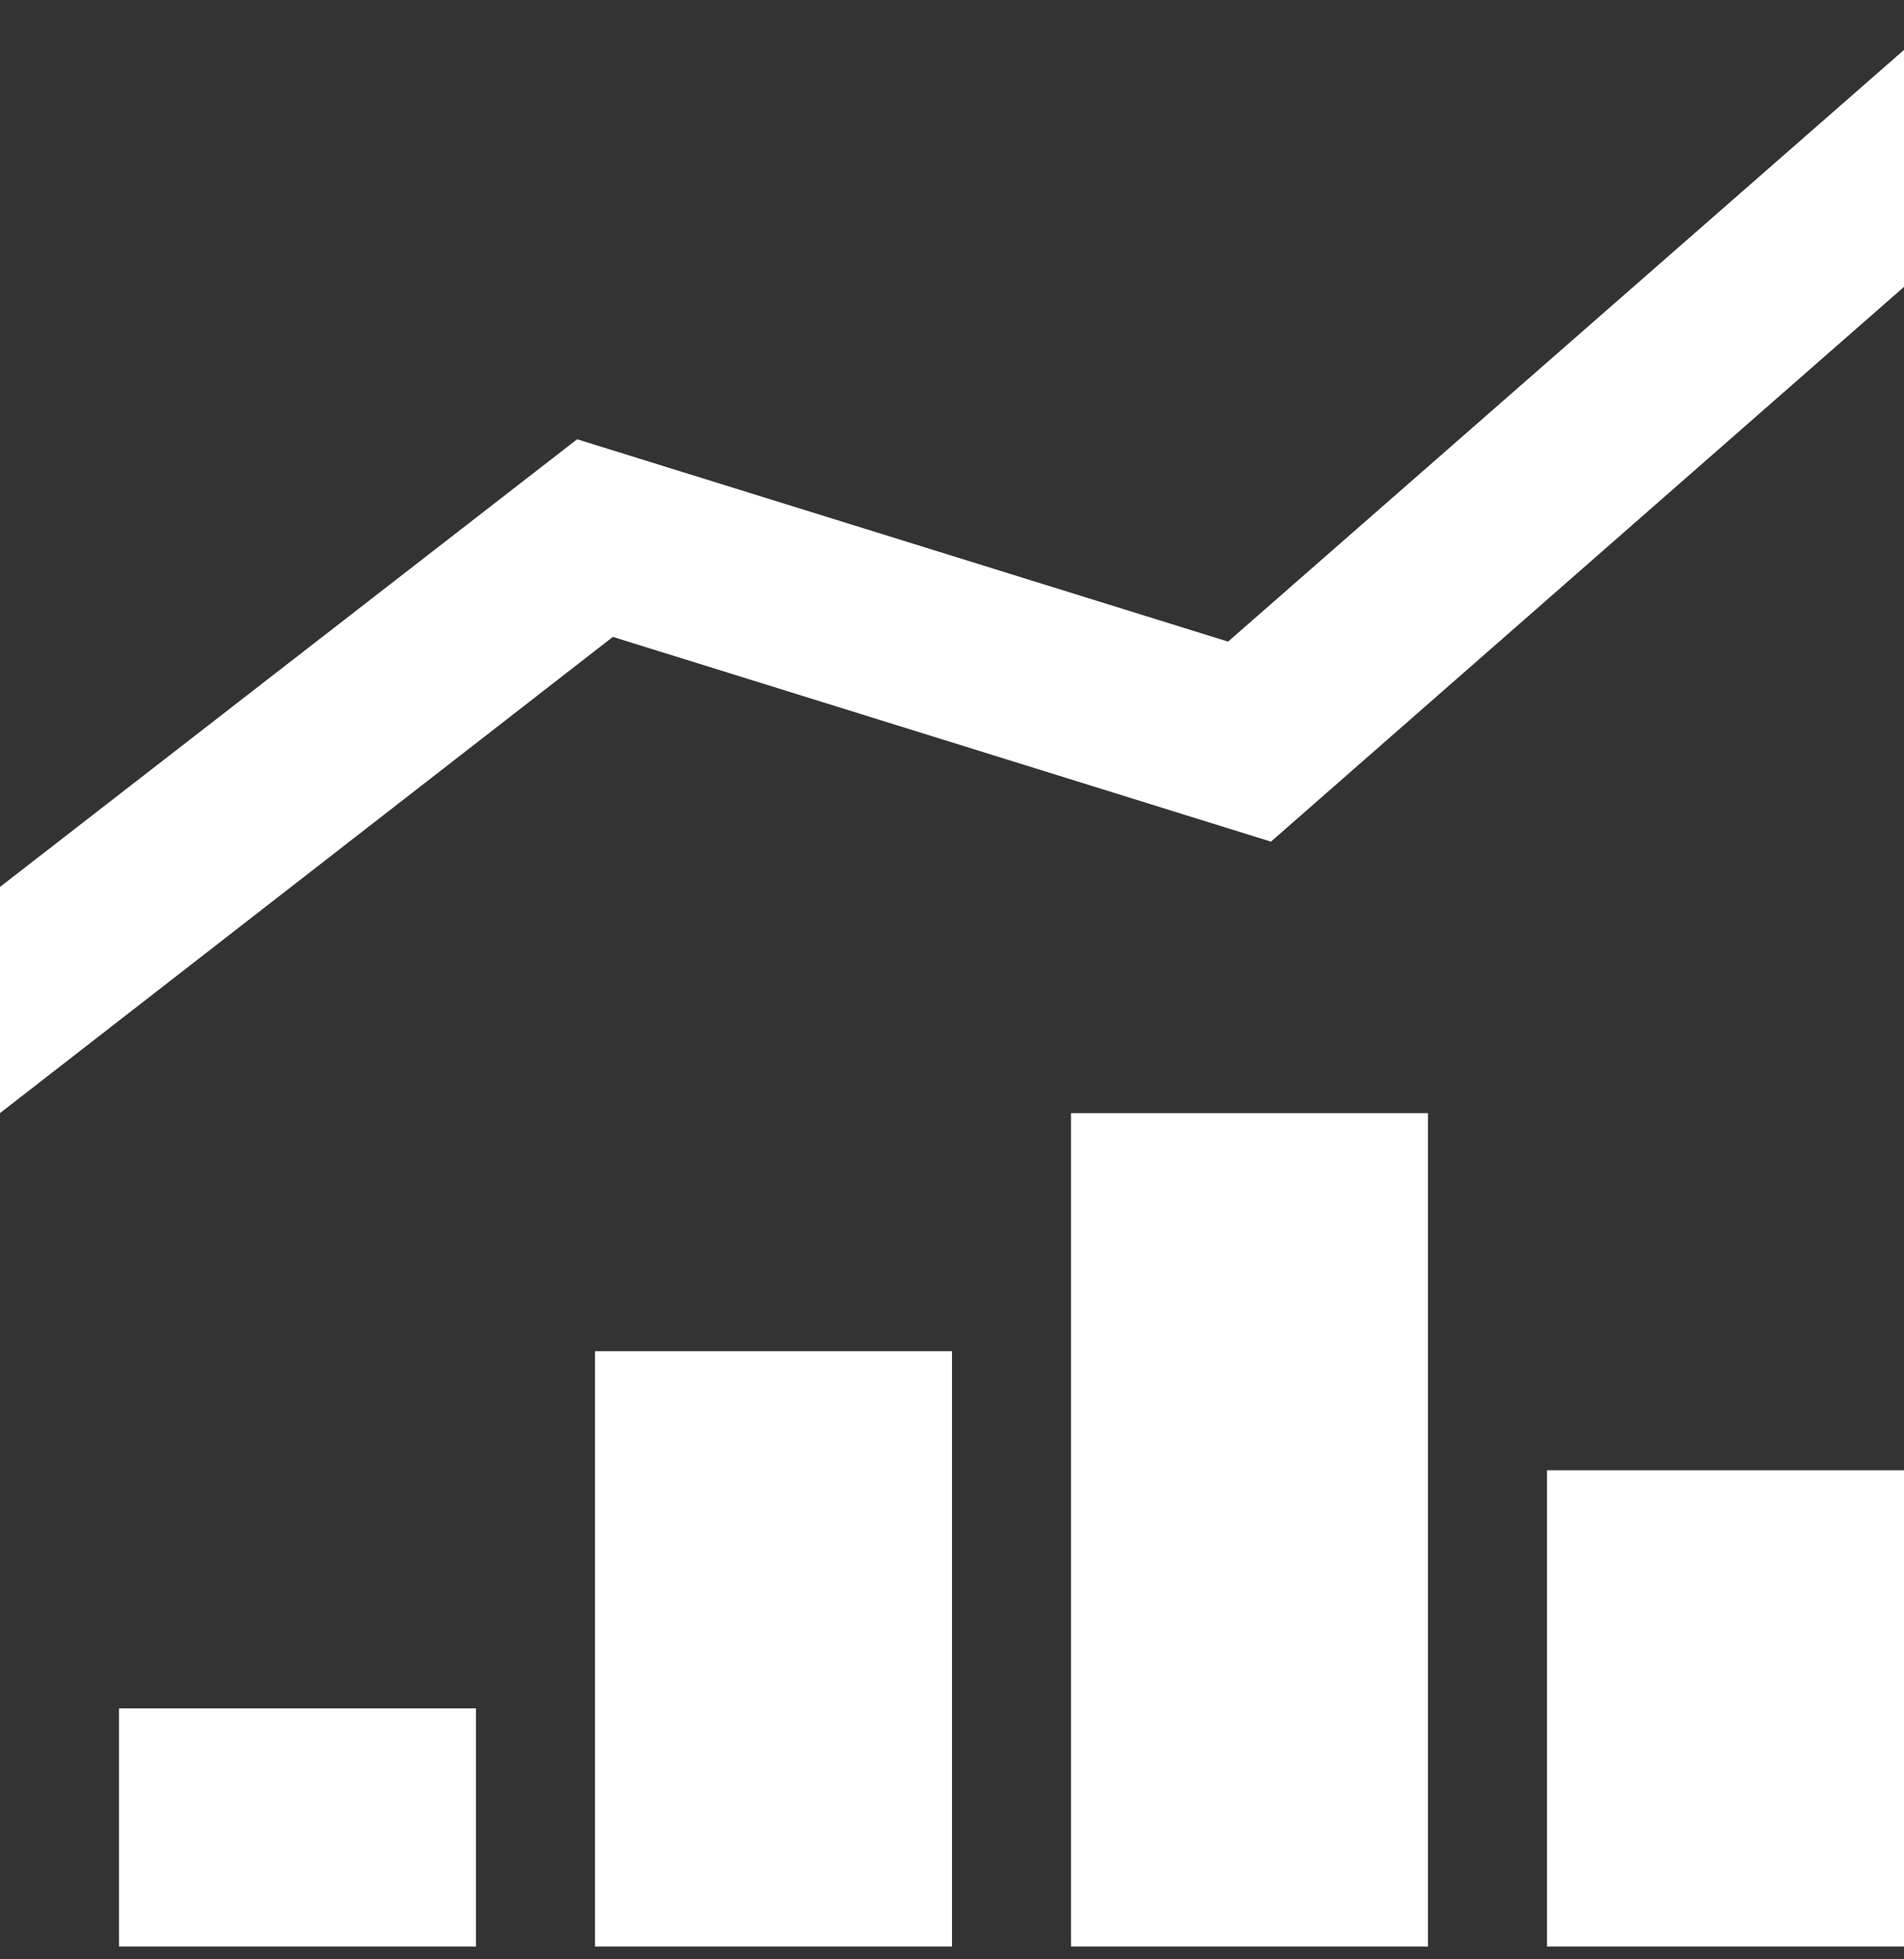 <svg width="35" height="36" viewBox="0 0 35 36" fill="none" xmlns="http://www.w3.org/2000/svg">
<rect x="0" y="0" width="35" height="36" fill="#333333" stroke="none"/>
<g clip-path="url(#clip0_4104_1299)">
<path d="M10.938 24.827H17.5V35.764H10.938V24.827Z" fill="white"/>
<path d="M2.188 31.389H8.75V35.764H2.188V31.389Z" fill="white"/>
<path d="M28.438 27.014H35V35.764H28.438V27.014Z" fill="white"/>
<path d="M19.688 20.452H26.25V35.764H19.688V20.452Z" fill="white"/>
<path d="M35 0.917L22.575 11.789L10.609 8.071L0 16.296V20.452L11.266 11.702L23.363 15.464L35 5.271V0.917Z" fill="white"/>
</g>
<defs>
<clipPath id="clip0_4104_1299">
<rect width="35" height="35" fill="white" transform="translate(0 0.764)"/>
</clipPath>
</defs>
</svg>
